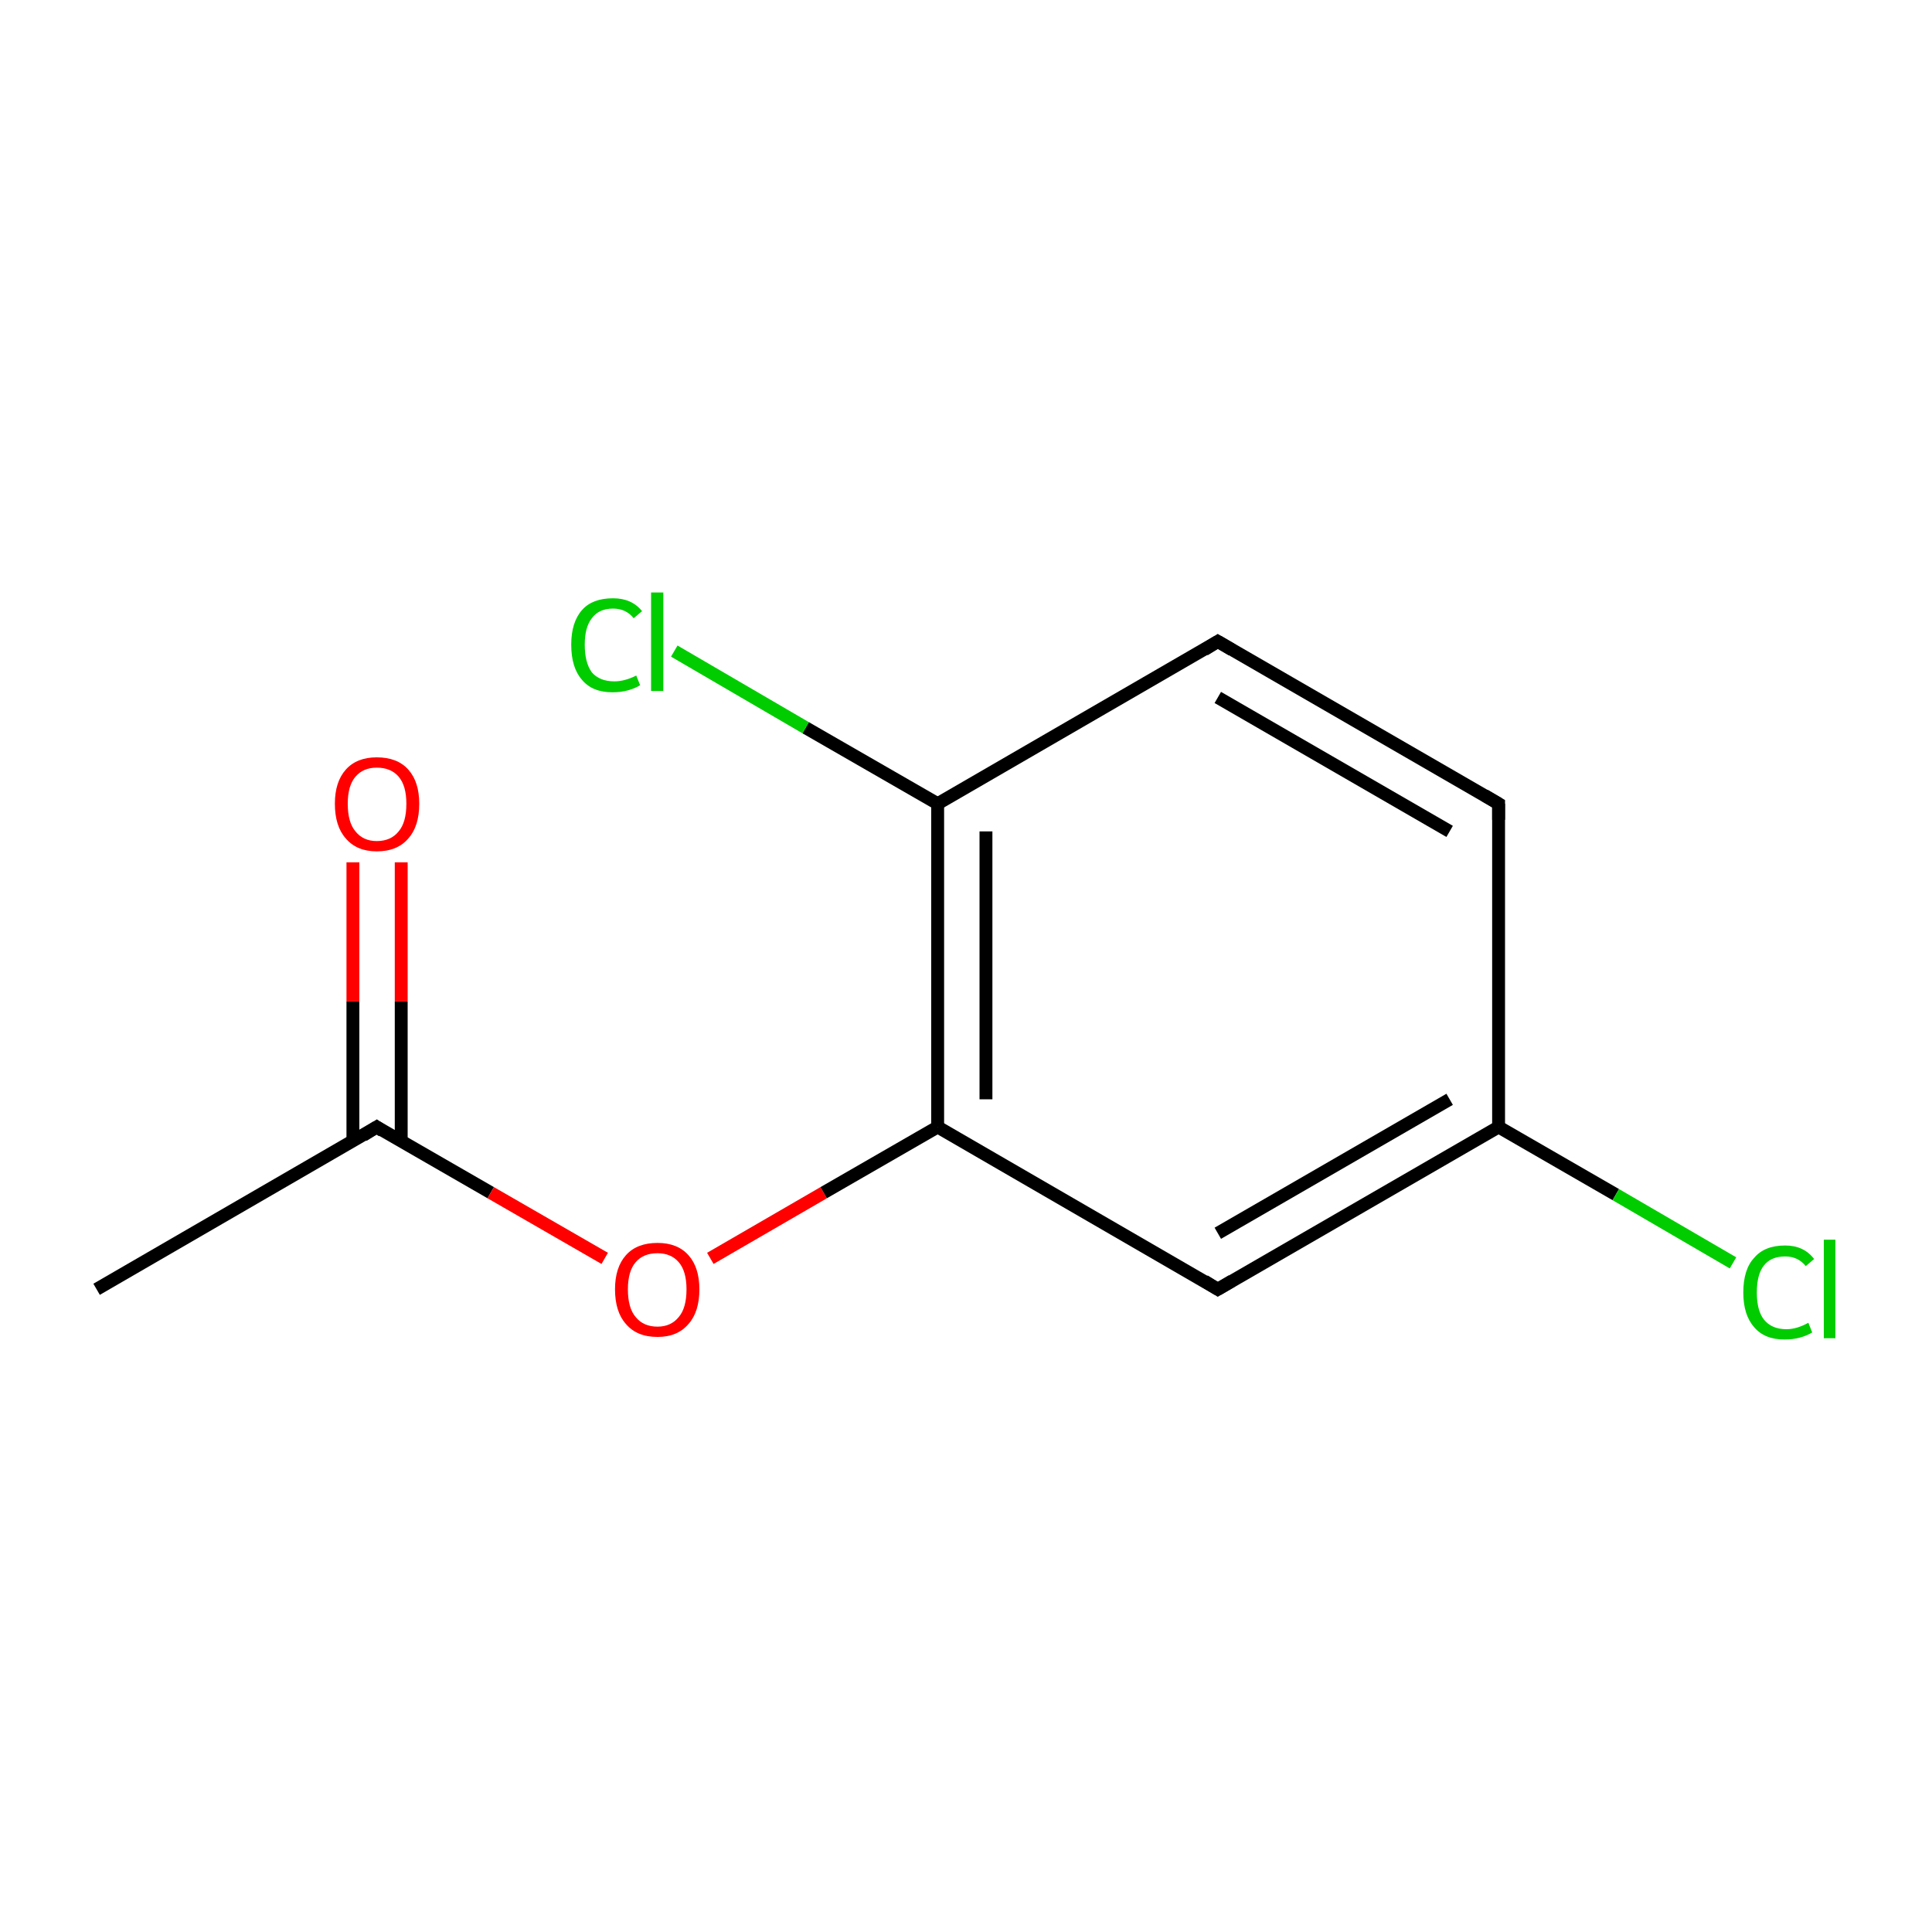 <?xml version='1.0' encoding='iso-8859-1'?>
<svg version='1.1' baseProfile='full'
              xmlns='http://www.w3.org/2000/svg'
                      xmlns:rdkit='http://www.rdkit.org/xml'
                      xmlns:xlink='http://www.w3.org/1999/xlink'
                  xml:space='preserve'
width='300px' height='300px' viewBox='0 0 300 300'>
<!-- END OF HEADER -->
<rect style='opacity:1.0;fill:#FFFFFF;stroke:none' width='300.0' height='300.0' x='0.0' y='0.0'> </rect>
<path class='bond-0 atom-0 atom-1' d='M 15.0,200.2 L 58.5,175.0' style='fill:none;fill-rule:evenodd;stroke:#000000;stroke-width:2.0px;stroke-linecap:butt;stroke-linejoin:miter;stroke-opacity:1' />
<path class='bond-1 atom-1 atom-2' d='M 62.3,177.2 L 62.3,155.5' style='fill:none;fill-rule:evenodd;stroke:#000000;stroke-width:2.0px;stroke-linecap:butt;stroke-linejoin:miter;stroke-opacity:1' />
<path class='bond-1 atom-1 atom-2' d='M 62.3,155.5 L 62.3,133.9' style='fill:none;fill-rule:evenodd;stroke:#FF0000;stroke-width:2.0px;stroke-linecap:butt;stroke-linejoin:miter;stroke-opacity:1' />
<path class='bond-1 atom-1 atom-2' d='M 54.8,177.2 L 54.8,155.5' style='fill:none;fill-rule:evenodd;stroke:#000000;stroke-width:2.0px;stroke-linecap:butt;stroke-linejoin:miter;stroke-opacity:1' />
<path class='bond-1 atom-1 atom-2' d='M 54.8,155.5 L 54.8,133.9' style='fill:none;fill-rule:evenodd;stroke:#FF0000;stroke-width:2.0px;stroke-linecap:butt;stroke-linejoin:miter;stroke-opacity:1' />
<path class='bond-2 atom-1 atom-3' d='M 58.5,175.0 L 76.2,185.2' style='fill:none;fill-rule:evenodd;stroke:#000000;stroke-width:2.0px;stroke-linecap:butt;stroke-linejoin:miter;stroke-opacity:1' />
<path class='bond-2 atom-1 atom-3' d='M 76.2,185.2 L 93.9,195.4' style='fill:none;fill-rule:evenodd;stroke:#FF0000;stroke-width:2.0px;stroke-linecap:butt;stroke-linejoin:miter;stroke-opacity:1' />
<path class='bond-3 atom-3 atom-4' d='M 110.3,195.4 L 127.9,185.2' style='fill:none;fill-rule:evenodd;stroke:#FF0000;stroke-width:2.0px;stroke-linecap:butt;stroke-linejoin:miter;stroke-opacity:1' />
<path class='bond-3 atom-3 atom-4' d='M 127.9,185.2 L 145.6,175.0' style='fill:none;fill-rule:evenodd;stroke:#000000;stroke-width:2.0px;stroke-linecap:butt;stroke-linejoin:miter;stroke-opacity:1' />
<path class='bond-4 atom-4 atom-5' d='M 145.6,175.0 L 145.6,124.8' style='fill:none;fill-rule:evenodd;stroke:#000000;stroke-width:2.0px;stroke-linecap:butt;stroke-linejoin:miter;stroke-opacity:1' />
<path class='bond-4 atom-4 atom-5' d='M 153.1,170.7 L 153.1,129.1' style='fill:none;fill-rule:evenodd;stroke:#000000;stroke-width:2.0px;stroke-linecap:butt;stroke-linejoin:miter;stroke-opacity:1' />
<path class='bond-5 atom-5 atom-6' d='M 145.6,124.8 L 189.1,99.6' style='fill:none;fill-rule:evenodd;stroke:#000000;stroke-width:2.0px;stroke-linecap:butt;stroke-linejoin:miter;stroke-opacity:1' />
<path class='bond-6 atom-6 atom-7' d='M 189.1,99.6 L 232.7,124.8' style='fill:none;fill-rule:evenodd;stroke:#000000;stroke-width:2.0px;stroke-linecap:butt;stroke-linejoin:miter;stroke-opacity:1' />
<path class='bond-6 atom-6 atom-7' d='M 189.1,108.3 L 225.1,129.1' style='fill:none;fill-rule:evenodd;stroke:#000000;stroke-width:2.0px;stroke-linecap:butt;stroke-linejoin:miter;stroke-opacity:1' />
<path class='bond-7 atom-7 atom-8' d='M 232.7,124.8 L 232.7,175.0' style='fill:none;fill-rule:evenodd;stroke:#000000;stroke-width:2.0px;stroke-linecap:butt;stroke-linejoin:miter;stroke-opacity:1' />
<path class='bond-8 atom-8 atom-9' d='M 232.7,175.0 L 189.1,200.2' style='fill:none;fill-rule:evenodd;stroke:#000000;stroke-width:2.0px;stroke-linecap:butt;stroke-linejoin:miter;stroke-opacity:1' />
<path class='bond-8 atom-8 atom-9' d='M 225.1,170.7 L 189.1,191.5' style='fill:none;fill-rule:evenodd;stroke:#000000;stroke-width:2.0px;stroke-linecap:butt;stroke-linejoin:miter;stroke-opacity:1' />
<path class='bond-9 atom-8 atom-10' d='M 232.7,175.0 L 250.9,185.5' style='fill:none;fill-rule:evenodd;stroke:#000000;stroke-width:2.0px;stroke-linecap:butt;stroke-linejoin:miter;stroke-opacity:1' />
<path class='bond-9 atom-8 atom-10' d='M 250.9,185.5 L 269.1,196.1' style='fill:none;fill-rule:evenodd;stroke:#00CC00;stroke-width:2.0px;stroke-linecap:butt;stroke-linejoin:miter;stroke-opacity:1' />
<path class='bond-10 atom-5 atom-11' d='M 145.6,124.8 L 125.1,113.0' style='fill:none;fill-rule:evenodd;stroke:#000000;stroke-width:2.0px;stroke-linecap:butt;stroke-linejoin:miter;stroke-opacity:1' />
<path class='bond-10 atom-5 atom-11' d='M 125.1,113.0 L 104.7,101.1' style='fill:none;fill-rule:evenodd;stroke:#00CC00;stroke-width:2.0px;stroke-linecap:butt;stroke-linejoin:miter;stroke-opacity:1' />
<path class='bond-11 atom-9 atom-4' d='M 189.1,200.2 L 145.6,175.0' style='fill:none;fill-rule:evenodd;stroke:#000000;stroke-width:2.0px;stroke-linecap:butt;stroke-linejoin:miter;stroke-opacity:1' />
<path d='M 56.4,176.3 L 58.5,175.0 L 59.4,175.6' style='fill:none;stroke:#000000;stroke-width:2.0px;stroke-linecap:butt;stroke-linejoin:miter;stroke-miterlimit:10;stroke-opacity:1;' />
<path d='M 187.0,100.9 L 189.1,99.6 L 191.3,100.9' style='fill:none;stroke:#000000;stroke-width:2.0px;stroke-linecap:butt;stroke-linejoin:miter;stroke-miterlimit:10;stroke-opacity:1;' />
<path d='M 230.5,123.5 L 232.7,124.8 L 232.7,127.3' style='fill:none;stroke:#000000;stroke-width:2.0px;stroke-linecap:butt;stroke-linejoin:miter;stroke-miterlimit:10;stroke-opacity:1;' />
<path d='M 191.3,198.9 L 189.1,200.2 L 187.0,198.9' style='fill:none;stroke:#000000;stroke-width:2.0px;stroke-linecap:butt;stroke-linejoin:miter;stroke-miterlimit:10;stroke-opacity:1;' />
<path class='atom-2' d='M 52.0 124.8
Q 52.0 121.4, 53.7 119.5
Q 55.4 117.6, 58.5 117.6
Q 61.7 117.6, 63.4 119.5
Q 65.1 121.4, 65.1 124.8
Q 65.1 128.3, 63.4 130.2
Q 61.7 132.2, 58.5 132.2
Q 55.4 132.2, 53.7 130.2
Q 52.0 128.3, 52.0 124.8
M 58.5 130.6
Q 60.7 130.6, 61.9 129.1
Q 63.1 127.7, 63.1 124.8
Q 63.1 122.0, 61.9 120.6
Q 60.7 119.2, 58.5 119.2
Q 56.4 119.2, 55.2 120.6
Q 54.0 122.0, 54.0 124.8
Q 54.0 127.7, 55.2 129.1
Q 56.4 130.6, 58.5 130.6
' fill='#FF0000'/>
<path class='atom-3' d='M 95.5 200.2
Q 95.5 196.8, 97.2 194.9
Q 98.9 193.0, 102.1 193.0
Q 105.2 193.0, 106.9 194.9
Q 108.6 196.8, 108.6 200.2
Q 108.6 203.7, 106.9 205.6
Q 105.2 207.6, 102.1 207.6
Q 98.9 207.6, 97.2 205.6
Q 95.5 203.7, 95.5 200.2
M 102.1 206.0
Q 104.2 206.0, 105.4 204.5
Q 106.6 203.1, 106.6 200.2
Q 106.6 197.4, 105.4 196.0
Q 104.2 194.6, 102.1 194.6
Q 99.9 194.6, 98.7 196.0
Q 97.5 197.4, 97.5 200.2
Q 97.5 203.1, 98.7 204.5
Q 99.9 206.0, 102.1 206.0
' fill='#FF0000'/>
<path class='atom-10' d='M 270.7 200.7
Q 270.7 197.1, 272.4 195.3
Q 274.0 193.4, 277.2 193.4
Q 280.1 193.4, 281.7 195.5
L 280.4 196.6
Q 279.2 195.1, 277.2 195.1
Q 275.0 195.1, 273.9 196.5
Q 272.8 197.9, 272.8 200.7
Q 272.8 203.5, 273.9 204.9
Q 275.1 206.4, 277.4 206.4
Q 279.0 206.4, 280.8 205.4
L 281.4 206.9
Q 280.6 207.4, 279.5 207.7
Q 278.4 208.0, 277.1 208.0
Q 274.0 208.0, 272.4 206.1
Q 270.7 204.2, 270.7 200.7
' fill='#00CC00'/>
<path class='atom-10' d='M 283.2 192.5
L 285.0 192.5
L 285.0 207.8
L 283.2 207.8
L 283.2 192.5
' fill='#00CC00'/>
<path class='atom-11' d='M 88.7 100.1
Q 88.7 96.6, 90.4 94.7
Q 92.0 92.9, 95.2 92.9
Q 98.1 92.9, 99.7 94.9
L 98.4 96.0
Q 97.2 94.5, 95.2 94.5
Q 93.0 94.5, 91.9 96.0
Q 90.8 97.4, 90.8 100.1
Q 90.8 102.9, 91.9 104.4
Q 93.1 105.8, 95.4 105.8
Q 97.0 105.8, 98.8 104.9
L 99.4 106.4
Q 98.6 106.9, 97.5 107.2
Q 96.4 107.5, 95.1 107.5
Q 92.0 107.5, 90.4 105.6
Q 88.7 103.7, 88.7 100.1
' fill='#00CC00'/>
<path class='atom-11' d='M 101.1 92.0
L 103.0 92.0
L 103.0 107.3
L 101.1 107.3
L 101.1 92.0
' fill='#00CC00'/>
</svg>
